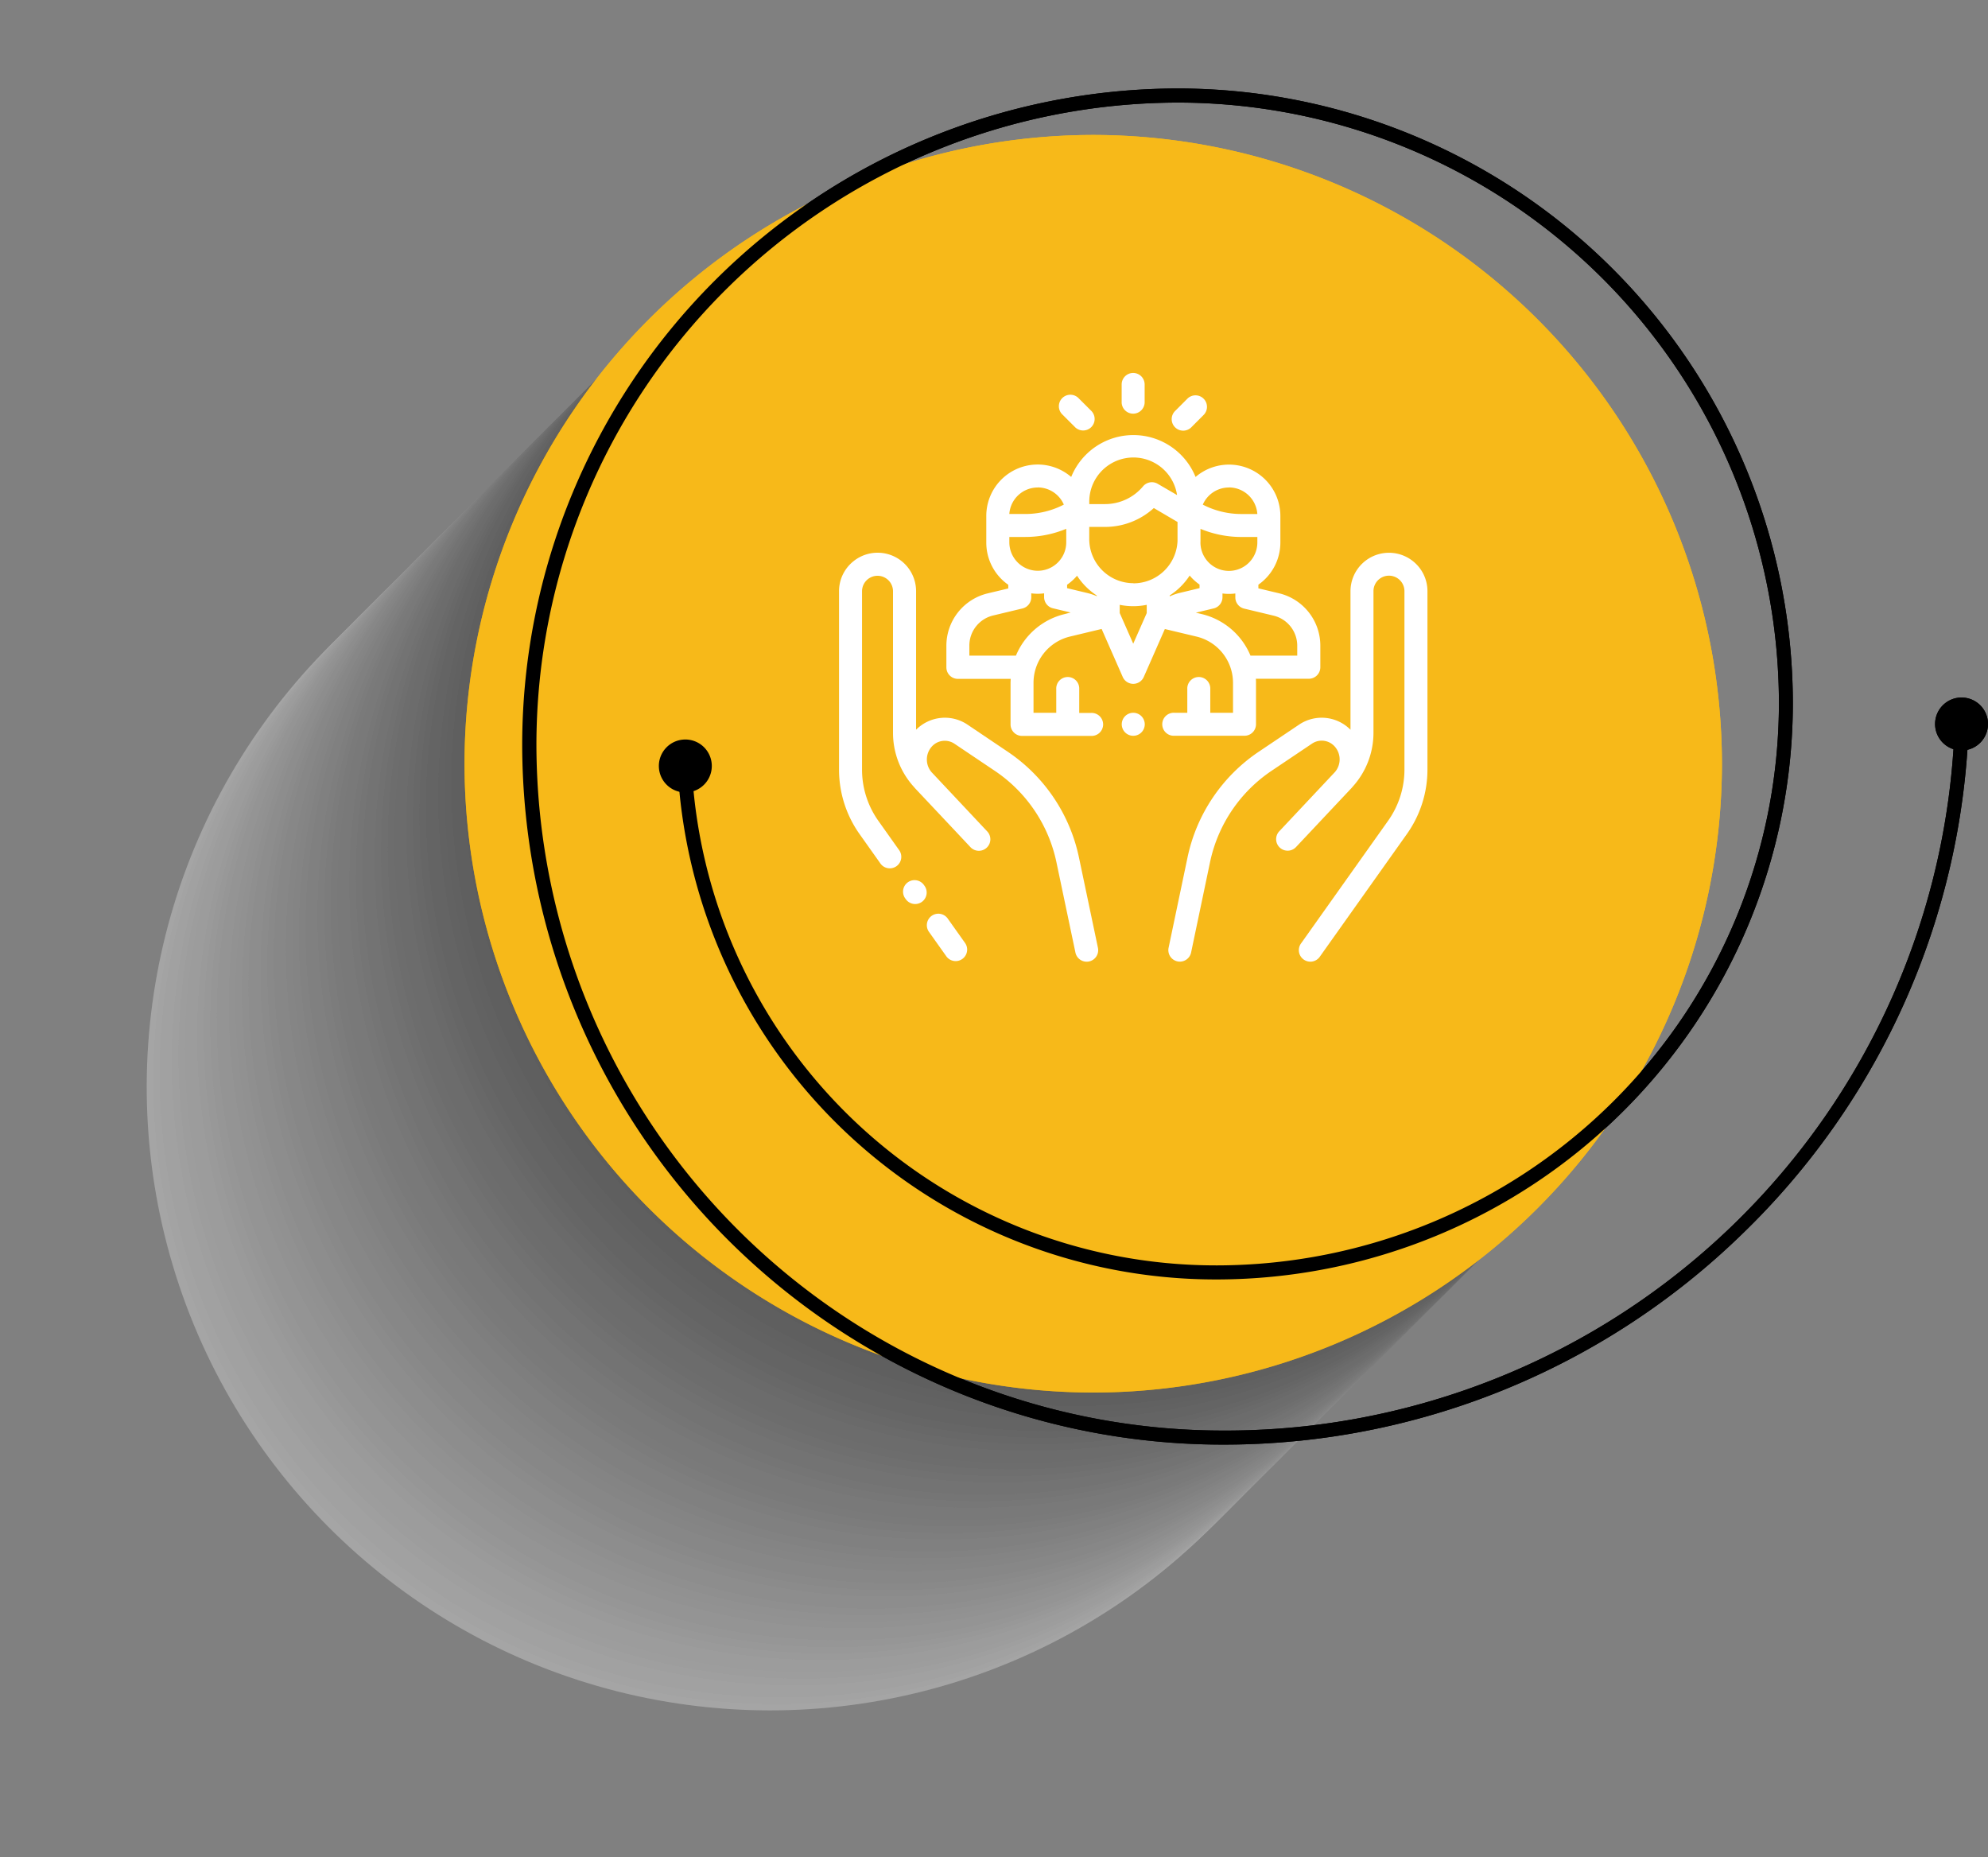 <svg id="Grupo_1052" data-name="Grupo 1052" xmlns="http://www.w3.org/2000/svg" width="88.319" height="82.496" viewBox="0 0 88.319 82.496">
  <rect x="0" y="0" width="88.319" height="82.496" fill="#808080" stroke="none"/>
  <g id="Grupo_47" data-name="Grupo 47" transform="translate(0 0)">
    <g id="Grupo_46" data-name="Grupo 46" transform="translate(0 0)">
      <g id="Grupo_40" data-name="Grupo 40" transform="translate(0)" opacity="0.16" style="mix-blend-mode: multiply;isolation: isolate">
        <circle id="Elipse_63" data-name="Elipse 63" cx="27.691" cy="27.691" r="27.691" transform="translate(0.897 68.874) rotate(-76.717)" fill="#fff"/>
        <ellipse id="Elipse_64" data-name="Elipse 64" cx="27.691" cy="27.691" rx="27.691" ry="27.691" transform="matrix(0.23, -0.973, 0.973, 0.23, 1.178, 68.593)" fill="#fafafa"/>
        <circle id="Elipse_65" data-name="Elipse 65" cx="27.691" cy="27.691" r="27.691" transform="translate(1.46 68.311) rotate(-76.717)" fill="#f5f5f5"/>
        <ellipse id="Elipse_66" data-name="Elipse 66" cx="27.691" cy="27.691" rx="27.691" ry="27.691" transform="matrix(0.23, -0.973, 0.973, 0.23, 1.742, 68.03)" fill="#f0f0f0"/>
        <ellipse id="Elipse_67" data-name="Elipse 67" cx="27.691" cy="27.691" rx="27.691" ry="27.691" transform="translate(7.644 19.469)" fill="#ebebeb"/>
        <ellipse id="Elipse_68" data-name="Elipse 68" cx="27.691" cy="27.691" rx="27.691" ry="27.691" transform="translate(3.848 69.777) rotate(-80.783)" fill="#e6e6e6"/>
        <ellipse id="Elipse_69" data-name="Elipse 69" cx="27.691" cy="27.691" rx="27.691" ry="27.691" transform="translate(8.208 18.906)" fill="#e1e1e1"/>
        <ellipse id="Elipse_70" data-name="Elipse 70" cx="27.691" cy="27.691" rx="27.691" ry="27.691" transform="translate(0 31.329) rotate(-22.5)" fill="#dcdcdc"/>
        <ellipse id="Elipse_71" data-name="Elipse 71" cx="27.691" cy="27.691" rx="27.691" ry="27.691" transform="translate(8.771 18.343)" fill="#d7d7d7"/>
        <circle id="Elipse_72" data-name="Elipse 72" cx="27.691" cy="27.691" r="27.691" transform="translate(3.431 66.341) rotate(-76.717)" fill="#d2d2d2"/>
        <ellipse id="Elipse_73" data-name="Elipse 73" cx="27.691" cy="27.691" rx="27.691" ry="27.691" transform="matrix(0.23, -0.973, 0.973, 0.23, 3.712, 66.059)" fill="#cdcdcd"/>
        <circle id="Elipse_74" data-name="Elipse 74" cx="27.691" cy="27.691" r="27.691" transform="translate(3.994 65.778) rotate(-76.717)" fill="#c8c8c8"/>
        <ellipse id="Elipse_75" data-name="Elipse 75" cx="27.691" cy="27.691" rx="27.691" ry="27.691" transform="matrix(0.23, -0.973, 0.973, 0.23, 4.275, 65.496)" fill="#c3c3c3"/>
        <ellipse id="Elipse_76" data-name="Elipse 76" cx="27.691" cy="27.691" rx="27.691" ry="27.691" transform="translate(10.178 16.935)" fill="#bebebe"/>
        <ellipse id="Elipse_77" data-name="Elipse 77" cx="27.691" cy="27.691" rx="27.691" ry="27.691" transform="translate(6.382 67.243) rotate(-80.783)" fill="#b9b9b9"/>
        <ellipse id="Elipse_78" data-name="Elipse 78" cx="27.691" cy="27.691" rx="27.691" ry="27.691" transform="translate(10.741 16.372)" fill="#b4b4b4"/>
        <ellipse id="Elipse_79" data-name="Elipse 79" cx="27.691" cy="27.691" rx="27.691" ry="27.691" transform="translate(2.534 28.795) rotate(-22.5)" fill="#afafaf"/>
        <ellipse id="Elipse_80" data-name="Elipse 80" cx="27.691" cy="27.691" rx="27.691" ry="27.691" transform="translate(11.304 15.809)" fill="#aaa"/>
        <circle id="Elipse_81" data-name="Elipse 81" cx="27.691" cy="27.691" r="27.691" transform="translate(5.965 63.807) rotate(-76.717)" fill="#a5a5a5"/>
        <ellipse id="Elipse_82" data-name="Elipse 82" cx="27.691" cy="27.691" rx="27.691" ry="27.691" transform="matrix(0.23, -0.973, 0.973, 0.23, 6.246, 63.525)" fill="#a0a0a0"/>
        <circle id="Elipse_83" data-name="Elipse 83" cx="27.691" cy="27.691" r="27.691" transform="translate(6.528 63.244) rotate(-76.717)" fill="#9b9b9b"/>
        <ellipse id="Elipse_84" data-name="Elipse 84" cx="27.691" cy="27.691" rx="27.691" ry="27.691" transform="matrix(0.23, -0.973, 0.973, 0.23, 6.809, 62.962)" fill="#969696"/>
        <ellipse id="Elipse_85" data-name="Elipse 85" cx="27.691" cy="27.691" rx="27.691" ry="27.691" transform="translate(12.712 14.401)" fill="#919191"/>
        <ellipse id="Elipse_86" data-name="Elipse 86" cx="27.691" cy="27.691" rx="27.691" ry="27.691" transform="translate(8.916 64.709) rotate(-80.783)" fill="#8c8c8c"/>
        <ellipse id="Elipse_87" data-name="Elipse 87" cx="27.691" cy="27.691" rx="27.691" ry="27.691" transform="translate(13.275 13.838)" fill="#878787"/>
        <ellipse id="Elipse_88" data-name="Elipse 88" cx="27.691" cy="27.691" rx="27.691" ry="27.691" transform="translate(5.068 26.262) rotate(-22.5)" fill="#828282"/>
        <ellipse id="Elipse_89" data-name="Elipse 89" cx="27.691" cy="27.691" rx="27.691" ry="27.691" transform="translate(13.838 13.275)" fill="#7d7d7d"/>
        <circle id="Elipse_90" data-name="Elipse 90" cx="27.691" cy="27.691" r="27.691" transform="translate(8.498 61.273) rotate(-76.717)" fill="#787878"/>
        <ellipse id="Elipse_91" data-name="Elipse 91" cx="27.691" cy="27.691" rx="27.691" ry="27.691" transform="matrix(0.23, -0.973, 0.973, 0.23, 8.78, 60.991)" fill="#737373"/>
        <circle id="Elipse_92" data-name="Elipse 92" cx="27.691" cy="27.691" r="27.691" transform="translate(9.061 60.71) rotate(-76.717)" fill="#6e6e6e"/>
        <ellipse id="Elipse_93" data-name="Elipse 93" cx="27.691" cy="27.691" rx="27.691" ry="27.691" transform="matrix(0.23, -0.973, 0.973, 0.23, 9.343, 60.428)" fill="#696969"/>
        <ellipse id="Elipse_94" data-name="Elipse 94" cx="27.691" cy="27.691" rx="27.691" ry="27.691" transform="translate(15.246 11.867)" fill="#646464"/>
        <ellipse id="Elipse_95" data-name="Elipse 95" cx="27.691" cy="27.691" rx="27.691" ry="27.691" transform="translate(11.449 62.175) rotate(-80.783)" fill="#5f5f5f"/>
        <ellipse id="Elipse_96" data-name="Elipse 96" cx="27.691" cy="27.691" rx="27.691" ry="27.691" transform="translate(15.809 11.304)" fill="#5a5a5a"/>
        <ellipse id="Elipse_97" data-name="Elipse 97" cx="27.691" cy="27.691" rx="27.691" ry="27.691" transform="translate(7.601 23.728) rotate(-22.5)" fill="#555"/>
        <ellipse id="Elipse_98" data-name="Elipse 98" cx="27.691" cy="27.691" rx="27.691" ry="27.691" transform="translate(16.372 10.741)" fill="#505050"/>
        <circle id="Elipse_99" data-name="Elipse 99" cx="27.691" cy="27.691" r="27.691" transform="translate(11.032 58.739) rotate(-76.717)" fill="#4b4b4b"/>
        <ellipse id="Elipse_100" data-name="Elipse 100" cx="27.691" cy="27.691" rx="27.691" ry="27.691" transform="matrix(0.23, -0.973, 0.973, 0.23, 11.314, 58.458)" fill="#464646"/>
        <circle id="Elipse_101" data-name="Elipse 101" cx="27.691" cy="27.691" r="27.691" transform="translate(11.595 58.176) rotate(-76.717)" fill="#414141"/>
        <ellipse id="Elipse_102" data-name="Elipse 102" cx="27.691" cy="27.691" rx="27.691" ry="27.691" transform="matrix(0.23, -0.973, 0.973, 0.23, 11.877, 57.895)" fill="#3c3c3c"/>
        <ellipse id="Elipse_103" data-name="Elipse 103" cx="27.691" cy="27.691" rx="27.691" ry="27.691" transform="translate(17.78 9.334)" fill="#373737"/>
        <ellipse id="Elipse_104" data-name="Elipse 104" cx="27.691" cy="27.691" rx="27.691" ry="27.691" transform="translate(13.983 59.641) rotate(-80.783)" fill="#323232"/>
        <ellipse id="Elipse_105" data-name="Elipse 105" cx="27.691" cy="27.691" rx="27.691" ry="27.691" transform="translate(18.343 8.771)" fill="#2d2d2d"/>
        <ellipse id="Elipse_106" data-name="Elipse 106" cx="27.691" cy="27.691" rx="27.691" ry="27.691" transform="translate(10.135 21.194) rotate(-22.5)" fill="#282828"/>
        <ellipse id="Elipse_107" data-name="Elipse 107" cx="27.691" cy="27.691" rx="27.691" ry="27.691" transform="translate(18.906 8.208)" fill="#232323"/>
        <circle id="Elipse_108" data-name="Elipse 108" cx="27.691" cy="27.691" r="27.691" transform="translate(13.566 56.205) rotate(-76.717)" fill="#1e1e1e"/>
        <ellipse id="Elipse_109" data-name="Elipse 109" cx="27.691" cy="27.691" rx="27.691" ry="27.691" transform="matrix(0.23, -0.973, 0.973, 0.23, 13.848, 55.924)" fill="#191919"/>
        <circle id="Elipse_110" data-name="Elipse 110" cx="27.691" cy="27.691" r="27.691" transform="translate(14.129 55.642) rotate(-76.717)" fill="#141414"/>
        <ellipse id="Elipse_111" data-name="Elipse 111" cx="27.691" cy="27.691" rx="27.691" ry="27.691" transform="matrix(0.23, -0.973, 0.973, 0.23, 14.411, 55.361)" fill="#0f0f0f"/>
        <ellipse id="Elipse_112" data-name="Elipse 112" cx="27.691" cy="27.691" rx="27.691" ry="27.691" transform="translate(20.314 6.8)" fill="#0a0a0a"/>
        <ellipse id="Elipse_113" data-name="Elipse 113" cx="27.691" cy="27.691" rx="27.691" ry="27.691" transform="translate(16.517 57.107) rotate(-80.783)" fill="#050505"/>
        <ellipse id="Elipse_114" data-name="Elipse 114" cx="27.691" cy="27.691" rx="27.691" ry="27.691" transform="translate(20.877 6.237)"/>
      </g>
      <g id="Grupo_41" data-name="Grupo 41" transform="translate(20.636 5.996)">
        <ellipse id="Elipse_115" data-name="Elipse 115" cx="27.691" cy="27.691" rx="27.691" ry="27.691" transform="translate(0.24 0.241)" fill="#f7b919"/>
        <path id="Trazado_186" data-name="Trazado 186" d="M462.539-168.461a27.963,27.963,0,0,1-27.931-27.932,27.963,27.963,0,0,1,27.931-27.932,27.964,27.964,0,0,1,27.932,27.932A27.963,27.963,0,0,1,462.539-168.461Zm0-55.382a27.481,27.481,0,0,0-27.45,27.451,27.481,27.481,0,0,0,27.45,27.45,27.482,27.482,0,0,0,27.451-27.45A27.482,27.482,0,0,0,462.539-223.843Z" transform="translate(-434.608 224.324)" fill="#f7b919"/>
      </g>
      <g id="Grupo_45" data-name="Grupo 45" transform="translate(23.202 3.932)">
        <g id="Grupo_42" data-name="Grupo 42">
          <path id="Trazado_187" data-name="Trazado 187" d="M471.037-168.376a31.132,31.132,0,0,1-31.1-31.1,29.174,29.174,0,0,1,29.141-29.141,27.34,27.34,0,0,1,27.31,27.309A25.623,25.623,0,0,1,470.8-175.712a23.943,23.943,0,0,1-23.962-22.861.313.313,0,0,1,.3-.327.32.32,0,0,1,.327.3A23.318,23.318,0,0,0,470.8-176.337a25,25,0,0,0,24.969-24.969,26.714,26.714,0,0,0-26.684-26.684,28.548,28.548,0,0,0-28.516,28.516A30.507,30.507,0,0,0,471.037-169a32.42,32.42,0,0,0,32.543-31.454.316.316,0,0,1,.323-.3.313.313,0,0,1,.3.323,33.006,33.006,0,0,1-10.075,22.707A33.017,33.017,0,0,1,471.037-168.376Z" transform="translate(-439.94 228.615)"/>
        </g>
        <g id="Grupo_43" data-name="Grupo 43" transform="translate(62.765 27.052)">
          <path id="Trazado_188" data-name="Trazado 188" d="M570.392-171.244a1.176,1.176,0,0,1,1.205-1.146,1.176,1.176,0,0,1,1.146,1.205,1.177,1.177,0,0,1-1.205,1.146A1.176,1.176,0,0,1,570.392-171.244Z" transform="translate(-570.391 172.391)"/>
        </g>
        <g id="Grupo_44" data-name="Grupo 44" transform="translate(6.065 28.914)">
          <path id="Trazado_189" data-name="Trazado 189" d="M454.9-167.4a1.176,1.176,0,0,0-1.234-1.115,1.176,1.176,0,0,0-1.115,1.234,1.176,1.176,0,0,0,1.234,1.115A1.176,1.176,0,0,0,454.9-167.4Z" transform="translate(-452.546 168.52)"/>
        </g>
      </g>
    </g>
    <g id="Grupo_1050" data-name="Grupo 1050">
      <g id="Grupo_40-2" data-name="Grupo 40" transform="translate(0)" opacity="0.16" style="mix-blend-mode: multiply;isolation: isolate">
        <circle id="Elipse_63-2" data-name="Elipse 63" cx="27.691" cy="27.691" r="27.691" transform="translate(0.897 68.874) rotate(-76.717)" fill="#fff"/>
        <ellipse id="Elipse_64-2" data-name="Elipse 64" cx="27.691" cy="27.691" rx="27.691" ry="27.691" transform="matrix(0.23, -0.973, 0.973, 0.23, 1.178, 68.593)" fill="#fafafa"/>
        <circle id="Elipse_65-2" data-name="Elipse 65" cx="27.691" cy="27.691" r="27.691" transform="translate(1.46 68.311) rotate(-76.717)" fill="#f5f5f5"/>
        <ellipse id="Elipse_66-2" data-name="Elipse 66" cx="27.691" cy="27.691" rx="27.691" ry="27.691" transform="matrix(0.23, -0.973, 0.973, 0.23, 1.742, 68.03)" fill="#f0f0f0"/>
        <ellipse id="Elipse_67-2" data-name="Elipse 67" cx="27.691" cy="27.691" rx="27.691" ry="27.691" transform="translate(7.644 19.469)" fill="#ebebeb"/>
        <ellipse id="Elipse_68-2" data-name="Elipse 68" cx="27.691" cy="27.691" rx="27.691" ry="27.691" transform="translate(3.848 69.777) rotate(-80.783)" fill="#e6e6e6"/>
        <ellipse id="Elipse_69-2" data-name="Elipse 69" cx="27.691" cy="27.691" rx="27.691" ry="27.691" transform="translate(8.208 18.906)" fill="#e1e1e1"/>
        <ellipse id="Elipse_70-2" data-name="Elipse 70" cx="27.691" cy="27.691" rx="27.691" ry="27.691" transform="translate(0 31.329) rotate(-22.5)" fill="#dcdcdc"/>
        <ellipse id="Elipse_71-2" data-name="Elipse 71" cx="27.691" cy="27.691" rx="27.691" ry="27.691" transform="translate(8.771 18.343)" fill="#d7d7d7"/>
        <circle id="Elipse_72-2" data-name="Elipse 72" cx="27.691" cy="27.691" r="27.691" transform="translate(3.431 66.341) rotate(-76.717)" fill="#d2d2d2"/>
        <ellipse id="Elipse_73-2" data-name="Elipse 73" cx="27.691" cy="27.691" rx="27.691" ry="27.691" transform="matrix(0.23, -0.973, 0.973, 0.23, 3.712, 66.059)" fill="#cdcdcd"/>
        <circle id="Elipse_74-2" data-name="Elipse 74" cx="27.691" cy="27.691" r="27.691" transform="translate(3.994 65.778) rotate(-76.717)" fill="#c8c8c8"/>
        <ellipse id="Elipse_75-2" data-name="Elipse 75" cx="27.691" cy="27.691" rx="27.691" ry="27.691" transform="matrix(0.23, -0.973, 0.973, 0.23, 4.275, 65.496)" fill="#c3c3c3"/>
        <ellipse id="Elipse_76-2" data-name="Elipse 76" cx="27.691" cy="27.691" rx="27.691" ry="27.691" transform="translate(10.178 16.935)" fill="#bebebe"/>
        <ellipse id="Elipse_77-2" data-name="Elipse 77" cx="27.691" cy="27.691" rx="27.691" ry="27.691" transform="translate(6.382 67.243) rotate(-80.783)" fill="#b9b9b9"/>
        <ellipse id="Elipse_78-2" data-name="Elipse 78" cx="27.691" cy="27.691" rx="27.691" ry="27.691" transform="translate(10.741 16.372)" fill="#b4b4b4"/>
        <ellipse id="Elipse_79-2" data-name="Elipse 79" cx="27.691" cy="27.691" rx="27.691" ry="27.691" transform="translate(2.534 28.795) rotate(-22.5)" fill="#afafaf"/>
        <ellipse id="Elipse_80-2" data-name="Elipse 80" cx="27.691" cy="27.691" rx="27.691" ry="27.691" transform="translate(11.304 15.809)" fill="#aaa"/>
        <circle id="Elipse_81-2" data-name="Elipse 81" cx="27.691" cy="27.691" r="27.691" transform="translate(5.965 63.807) rotate(-76.717)" fill="#a5a5a5"/>
        <ellipse id="Elipse_82-2" data-name="Elipse 82" cx="27.691" cy="27.691" rx="27.691" ry="27.691" transform="matrix(0.23, -0.973, 0.973, 0.23, 6.246, 63.525)" fill="#a0a0a0"/>
        <circle id="Elipse_83-2" data-name="Elipse 83" cx="27.691" cy="27.691" r="27.691" transform="translate(6.528 63.244) rotate(-76.717)" fill="#9b9b9b"/>
        <ellipse id="Elipse_84-2" data-name="Elipse 84" cx="27.691" cy="27.691" rx="27.691" ry="27.691" transform="matrix(0.23, -0.973, 0.973, 0.23, 6.809, 62.962)" fill="#969696"/>
        <ellipse id="Elipse_85-2" data-name="Elipse 85" cx="27.691" cy="27.691" rx="27.691" ry="27.691" transform="translate(12.712 14.401)" fill="#919191"/>
        <ellipse id="Elipse_86-2" data-name="Elipse 86" cx="27.691" cy="27.691" rx="27.691" ry="27.691" transform="translate(8.916 64.709) rotate(-80.783)" fill="#8c8c8c"/>
        <ellipse id="Elipse_87-2" data-name="Elipse 87" cx="27.691" cy="27.691" rx="27.691" ry="27.691" transform="translate(13.275 13.838)" fill="#878787"/>
        <ellipse id="Elipse_88-2" data-name="Elipse 88" cx="27.691" cy="27.691" rx="27.691" ry="27.691" transform="translate(5.068 26.262) rotate(-22.5)" fill="#828282"/>
        <ellipse id="Elipse_89-2" data-name="Elipse 89" cx="27.691" cy="27.691" rx="27.691" ry="27.691" transform="translate(13.838 13.275)" fill="#7d7d7d"/>
        <circle id="Elipse_90-2" data-name="Elipse 90" cx="27.691" cy="27.691" r="27.691" transform="translate(8.498 61.273) rotate(-76.717)" fill="#787878"/>
        <ellipse id="Elipse_91-2" data-name="Elipse 91" cx="27.691" cy="27.691" rx="27.691" ry="27.691" transform="matrix(0.23, -0.973, 0.973, 0.23, 8.78, 60.991)" fill="#737373"/>
        <circle id="Elipse_92-2" data-name="Elipse 92" cx="27.691" cy="27.691" r="27.691" transform="translate(9.061 60.71) rotate(-76.717)" fill="#6e6e6e"/>
        <ellipse id="Elipse_93-2" data-name="Elipse 93" cx="27.691" cy="27.691" rx="27.691" ry="27.691" transform="matrix(0.23, -0.973, 0.973, 0.23, 9.343, 60.428)" fill="#696969"/>
        <ellipse id="Elipse_94-2" data-name="Elipse 94" cx="27.691" cy="27.691" rx="27.691" ry="27.691" transform="translate(15.246 11.867)" fill="#646464"/>
        <ellipse id="Elipse_95-2" data-name="Elipse 95" cx="27.691" cy="27.691" rx="27.691" ry="27.691" transform="translate(11.449 62.175) rotate(-80.783)" fill="#5f5f5f"/>
        <ellipse id="Elipse_96-2" data-name="Elipse 96" cx="27.691" cy="27.691" rx="27.691" ry="27.691" transform="translate(15.809 11.304)" fill="#5a5a5a"/>
        <ellipse id="Elipse_97-2" data-name="Elipse 97" cx="27.691" cy="27.691" rx="27.691" ry="27.691" transform="translate(7.601 23.728) rotate(-22.5)" fill="#555"/>
        <ellipse id="Elipse_98-2" data-name="Elipse 98" cx="27.691" cy="27.691" rx="27.691" ry="27.691" transform="translate(16.372 10.741)" fill="#505050"/>
        <circle id="Elipse_99-2" data-name="Elipse 99" cx="27.691" cy="27.691" r="27.691" transform="translate(11.032 58.739) rotate(-76.717)" fill="#4b4b4b"/>
        <ellipse id="Elipse_100-2" data-name="Elipse 100" cx="27.691" cy="27.691" rx="27.691" ry="27.691" transform="matrix(0.23, -0.973, 0.973, 0.23, 11.314, 58.458)" fill="#464646"/>
        <circle id="Elipse_101-2" data-name="Elipse 101" cx="27.691" cy="27.691" r="27.691" transform="translate(11.595 58.176) rotate(-76.717)" fill="#414141"/>
        <ellipse id="Elipse_102-2" data-name="Elipse 102" cx="27.691" cy="27.691" rx="27.691" ry="27.691" transform="matrix(0.23, -0.973, 0.973, 0.23, 11.877, 57.895)" fill="#3c3c3c"/>
        <ellipse id="Elipse_103-2" data-name="Elipse 103" cx="27.691" cy="27.691" rx="27.691" ry="27.691" transform="translate(17.78 9.334)" fill="#373737"/>
        <ellipse id="Elipse_104-2" data-name="Elipse 104" cx="27.691" cy="27.691" rx="27.691" ry="27.691" transform="translate(13.983 59.641) rotate(-80.783)" fill="#323232"/>
        <ellipse id="Elipse_105-2" data-name="Elipse 105" cx="27.691" cy="27.691" rx="27.691" ry="27.691" transform="translate(18.343 8.771)" fill="#2d2d2d"/>
        <ellipse id="Elipse_106-2" data-name="Elipse 106" cx="27.691" cy="27.691" rx="27.691" ry="27.691" transform="translate(10.135 21.194) rotate(-22.5)" fill="#282828"/>
        <ellipse id="Elipse_107-2" data-name="Elipse 107" cx="27.691" cy="27.691" rx="27.691" ry="27.691" transform="translate(18.906 8.208)" fill="#232323"/>
        <circle id="Elipse_108-2" data-name="Elipse 108" cx="27.691" cy="27.691" r="27.691" transform="translate(13.566 56.205) rotate(-76.717)" fill="#1e1e1e"/>
        <ellipse id="Elipse_109-2" data-name="Elipse 109" cx="27.691" cy="27.691" rx="27.691" ry="27.691" transform="matrix(0.23, -0.973, 0.973, 0.23, 13.848, 55.924)" fill="#191919"/>
        <circle id="Elipse_110-2" data-name="Elipse 110" cx="27.691" cy="27.691" r="27.691" transform="translate(14.129 55.642) rotate(-76.717)" fill="#141414"/>
        <ellipse id="Elipse_111-2" data-name="Elipse 111" cx="27.691" cy="27.691" rx="27.691" ry="27.691" transform="matrix(0.23, -0.973, 0.973, 0.23, 14.411, 55.361)" fill="#0f0f0f"/>
        <ellipse id="Elipse_112-2" data-name="Elipse 112" cx="27.691" cy="27.691" rx="27.691" ry="27.691" transform="translate(20.314 6.8)" fill="#0a0a0a"/>
        <ellipse id="Elipse_113-2" data-name="Elipse 113" cx="27.691" cy="27.691" rx="27.691" ry="27.691" transform="translate(16.517 57.107) rotate(-80.783)" fill="#050505"/>
        <ellipse id="Elipse_114-2" data-name="Elipse 114" cx="27.691" cy="27.691" rx="27.691" ry="27.691" transform="translate(20.877 6.237)"/>
      </g>
      <g id="Grupo_41-2" data-name="Grupo 41" transform="translate(20.636 5.996)">
        <ellipse id="Elipse_115-2" data-name="Elipse 115" cx="27.691" cy="27.691" rx="27.691" ry="27.691" transform="translate(0.24 0.241)" fill="#f7b919"/>
        <path id="Trazado_186-2" data-name="Trazado 186" d="M462.539-168.461a27.963,27.963,0,0,1-27.931-27.932,27.963,27.963,0,0,1,27.931-27.932,27.964,27.964,0,0,1,27.932,27.932A27.963,27.963,0,0,1,462.539-168.461Zm0-55.382a27.481,27.481,0,0,0-27.45,27.451,27.481,27.481,0,0,0,27.45,27.45,27.482,27.482,0,0,0,27.451-27.45A27.482,27.482,0,0,0,462.539-223.843Z" transform="translate(-434.608 224.324)" fill="#f7b919"/>
      </g>
      <g id="Grupo_45-2" data-name="Grupo 45" transform="translate(23.202 3.932)">
        <g id="Grupo_42-2" data-name="Grupo 42">
          <path id="Trazado_187-2" data-name="Trazado 187" d="M471.037-168.376a31.132,31.132,0,0,1-31.1-31.1,29.174,29.174,0,0,1,29.141-29.141,27.34,27.34,0,0,1,27.31,27.309A25.623,25.623,0,0,1,470.8-175.712a23.943,23.943,0,0,1-23.962-22.861.313.313,0,0,1,.3-.327.32.32,0,0,1,.327.3A23.318,23.318,0,0,0,470.8-176.337a25,25,0,0,0,24.969-24.969,26.714,26.714,0,0,0-26.684-26.684,28.548,28.548,0,0,0-28.516,28.516A30.507,30.507,0,0,0,471.037-169a32.42,32.42,0,0,0,32.543-31.454.316.316,0,0,1,.323-.3.313.313,0,0,1,.3.323,33.006,33.006,0,0,1-10.075,22.707A33.017,33.017,0,0,1,471.037-168.376Z" transform="translate(-439.94 228.615)"/>
        </g>
        <g id="Grupo_43-2" data-name="Grupo 43" transform="translate(62.765 27.052)">
          <path id="Trazado_188-2" data-name="Trazado 188" d="M570.392-171.244a1.176,1.176,0,0,1,1.205-1.146,1.176,1.176,0,0,1,1.146,1.205,1.177,1.177,0,0,1-1.205,1.146A1.176,1.176,0,0,1,570.392-171.244Z" transform="translate(-570.391 172.391)"/>
        </g>
        <g id="Grupo_44-2" data-name="Grupo 44" transform="translate(6.065 28.914)">
          <path id="Trazado_189-2" data-name="Trazado 189" d="M454.9-167.4a1.176,1.176,0,0,0-1.234-1.115,1.176,1.176,0,0,0-1.115,1.234,1.176,1.176,0,0,0,1.234,1.115A1.176,1.176,0,0,0,454.9-167.4Z" transform="translate(-452.546 168.52)"/>
        </g>
      </g>
    </g>
  </g>
  <g id="Grupo_74" data-name="Grupo 74" transform="translate(37.276 16.567)">
    <g id="Grupo_57" data-name="Grupo 57" transform="translate(3.912 24.036)">
      <g id="Grupo_56" data-name="Grupo 56">
        <path id="Trazado_194" data-name="Trazado 194" d="M78.319,472.089l-.769-1.083a.511.511,0,1,0-.833.591l.769,1.083a.511.511,0,0,0,.833-.591Z" transform="translate(-76.624 -470.791)" fill="#fff"/>
      </g>
    </g>
    <g id="Grupo_59" data-name="Grupo 59" transform="translate(0 7.988)">
      <g id="Grupo_58" data-name="Grupo 58">
        <path id="Trazado_195" data-name="Trazado 195" d="M11.5,173.988,10.662,170a7.519,7.519,0,0,0-3.18-4.72L5.7,164.08a1.8,1.8,0,0,0-2.277.232v-6.152A1.709,1.709,0,0,0,.64,156.828,1.7,1.7,0,0,0,0,158.161v7.916a4.945,4.945,0,0,0,.918,2.878l.91,1.283a.511.511,0,1,0,.833-.591l-.91-1.283a3.93,3.93,0,0,1-.729-2.287v-7.916a.688.688,0,1,1,1.376,0v6.281a3.567,3.567,0,0,0,.92,2.4c.025.03.052.061.079.09l1.113,1.182.526.559.005.005.788.839a.511.511,0,1,0,.744-.7l-1.289-1.372-1.171-1.246-.009-.01a.862.862,0,0,1,.017-1.129.772.772,0,0,1,1.005-.128l1.786,1.2a6.5,6.5,0,0,1,2.75,4.083L10.5,174.2a.511.511,0,1,0,1-.21Z" transform="translate(-0.001 -156.451)" fill="#fff"/>
      </g>
    </g>
    <g id="Grupo_61" data-name="Grupo 61" transform="translate(2.853 22.545)">
      <g id="Grupo_60" data-name="Grupo 60">
        <path id="Trazado_196" data-name="Trazado 196" d="M56.814,441.794l0,0a.511.511,0,1,0-.831.593l0,0a.511.511,0,1,0,.831-.593Z" transform="translate(-55.884 -441.575)" fill="#fff"/>
      </g>
    </g>
    <g id="Grupo_63" data-name="Grupo 63" transform="translate(14.631 7.988)">
      <g id="Grupo_62" data-name="Grupo 62">
        <path id="Trazado_197" data-name="Trazado 197" d="M297.449,156.83a1.709,1.709,0,0,0-2.779,1.333v6.152a1.8,1.8,0,0,0-2.277-.232l-1.786,1.2a7.519,7.519,0,0,0-3.18,4.72l-.836,3.987a.511.511,0,1,0,1,.21l.836-3.987a6.5,6.5,0,0,1,2.75-4.083l1.786-1.2a.772.772,0,0,1,1.005.128.861.861,0,0,1,.018,1.128l-.01.011-2.46,2.618a.511.511,0,1,0,.744.7c.007-.007,2.093-2.226,2.432-2.585.028-.029.054-.059.079-.09a3.568,3.568,0,0,0,.92-2.4v-6.281a.688.688,0,1,1,1.376,0v7.916a3.93,3.93,0,0,1-.729,2.287l-3.857,5.434a.511.511,0,1,0,.833.591l3.857-5.434a4.946,4.946,0,0,0,.918-2.878v-7.916A1.7,1.7,0,0,0,297.449,156.83Z" transform="translate(-286.58 -156.454)" fill="#fff"/>
      </g>
    </g>
    <g id="Grupo_65" data-name="Grupo 65" transform="translate(4.768 2.757)">
      <g id="Grupo_64" data-name="Grupo 64">
        <path id="Trazado_198" data-name="Trazado 198" d="M108.159,61.028l-.908-.217v-.163a2.284,2.284,0,0,0,.977-1.872V57.6a2.283,2.283,0,0,0-3.768-1.737,2.981,2.981,0,0,0-5.525,0A2.283,2.283,0,0,0,95.163,57.6v1.181a2.284,2.284,0,0,0,.977,1.872v.163l-.908.217a2.392,2.392,0,0,0-1.842,2.334v.954a.511.511,0,0,0,.511.511h2.346c0,.062-.006.124-.006.187v1.836a.511.511,0,0,0,.511.511H99.82a.511.511,0,1,0,0-1.021h-.528V65.283a.511.511,0,1,0-1.021,0v1.055h-1.01V65.013a2.114,2.114,0,0,1,1.626-2.062l1.4-.336.938,2.133a.511.511,0,0,0,.467.305h0a.511.511,0,0,0,.467-.305l.937-2.13,1.4.334a2.114,2.114,0,0,1,1.628,2.062v1.324h-1.01V65.283a.511.511,0,1,0-1.021,0v1.055h-.579a.511.511,0,1,0,0,1.021h3.12a.511.511,0,0,0,.511-.511V65.015c0-.063,0-.126-.006-.188h2.353a.511.511,0,0,0,.511-.511v-.954A2.392,2.392,0,0,0,108.159,61.028Zm-2.216-4.7a1.266,1.266,0,0,1,1.261,1.181h-.71a3.721,3.721,0,0,1-1.712-.417A1.266,1.266,0,0,1,105.943,56.331Zm-1.264,2.37c0-.025,0-.05,0-.075v-.455a4.743,4.743,0,0,0,1.813.361h.713v.243a1.264,1.264,0,1,1-2.528,0Zm-4.941-1.719h0a1.961,1.961,0,0,1,3.9-.312l-.86-.5a.51.51,0,0,0-.65.112,2.2,2.2,0,0,1-1.69.789h-.7v-.084Zm-2.29-.651a1.266,1.266,0,0,1,1.16.763,3.721,3.721,0,0,1-1.712.417h-.71A1.266,1.266,0,0,1,97.448,56.331Zm-1.264,2.2H96.9a4.743,4.743,0,0,0,1.815-.362v.6a1.264,1.264,0,0,1-2.528,0v-.243Zm2.466,3.425a3.131,3.131,0,0,0-2.17,1.847H94.411v-.443a1.374,1.374,0,0,1,1.058-1.341l1.3-.311a.511.511,0,0,0,.392-.5v-.172a2.215,2.215,0,0,0,.571,0v.146c0,.008,0,.015,0,.023a.511.511,0,0,0,.415.5l.762.182Zm1.424-.793a2.4,2.4,0,0,0-.409-.138l-.912-.219V60.65a2.3,2.3,0,0,0,.442-.4,3.006,3.006,0,0,0,.878.88v.039Zm2.217.75-.6,1.359-.6-1.362v-.364a2.992,2.992,0,0,0,1.2,0Zm-.593-1.328a1.963,1.963,0,0,1-1.961-1.961v-.539h.7a3.217,3.217,0,0,0,2.169-.838l1.053.619V58.7A1.963,1.963,0,0,1,101.7,60.588Zm1.614.579v-.035a3,3,0,0,0,.886-.883,2.3,2.3,0,0,0,.439.4v.159l-.912.219A2.4,2.4,0,0,0,103.313,61.167Zm5.667,2.638H106.9a3.131,3.131,0,0,0-2.171-1.846l-.256-.061.766-.184a.511.511,0,0,0,.417-.5s0-.008,0-.012v-.157a2.215,2.215,0,0,0,.571,0v.172a.511.511,0,0,0,.392.5l1.3.311a1.374,1.374,0,0,1,1.058,1.341v.443Z" transform="translate(-93.39 -54)" fill="#fff"/>
      </g>
    </g>
    <g id="Grupo_67" data-name="Grupo 67" transform="translate(12.56 15.096)">
      <g id="Grupo_66" data-name="Grupo 66">
        <path id="Trazado_199" data-name="Trazado 199" d="M246.871,295.819a.511.511,0,1,0,.15.361A.515.515,0,0,0,246.871,295.819Z" transform="translate(-246 -295.67)" fill="#fff"/>
      </g>
    </g>
    <g id="Grupo_69" data-name="Grupo 69" transform="translate(12.559)">
      <g id="Grupo_68" data-name="Grupo 68">
        <path id="Trazado_200" data-name="Trazado 200" d="M246.5,0a.511.511,0,0,0-.511.511v.764a.511.511,0,1,0,1.021,0V.511A.511.511,0,0,0,246.5,0Z" transform="translate(-245.993 0)" fill="#fff"/>
      </g>
    </g>
    <g id="Grupo_71" data-name="Grupo 71" transform="translate(9.782 0.981)">
      <g id="Grupo_70" data-name="Grupo 70">
        <path id="Trazado_201" data-name="Trazado 201" d="M193.006,19.9l-.536-.535a.511.511,0,1,0-.722.722l.536.535a.511.511,0,1,0,.722-.722Z" transform="translate(-191.599 -19.213)" fill="#fff"/>
      </g>
    </g>
    <g id="Grupo_73" data-name="Grupo 73" transform="translate(14.793 0.994)">
      <g id="Grupo_72" data-name="Grupo 72">
        <path id="Trazado_202" data-name="Trazado 202" d="M291.149,19.619a.51.51,0,0,0-.722,0l-.531.532a.511.511,0,1,0,.722.722l.531-.532A.511.511,0,0,0,291.149,19.619Z" transform="translate(-289.746 -19.469)" fill="#fff"/>
      </g>
    </g>
  </g>
</svg>
